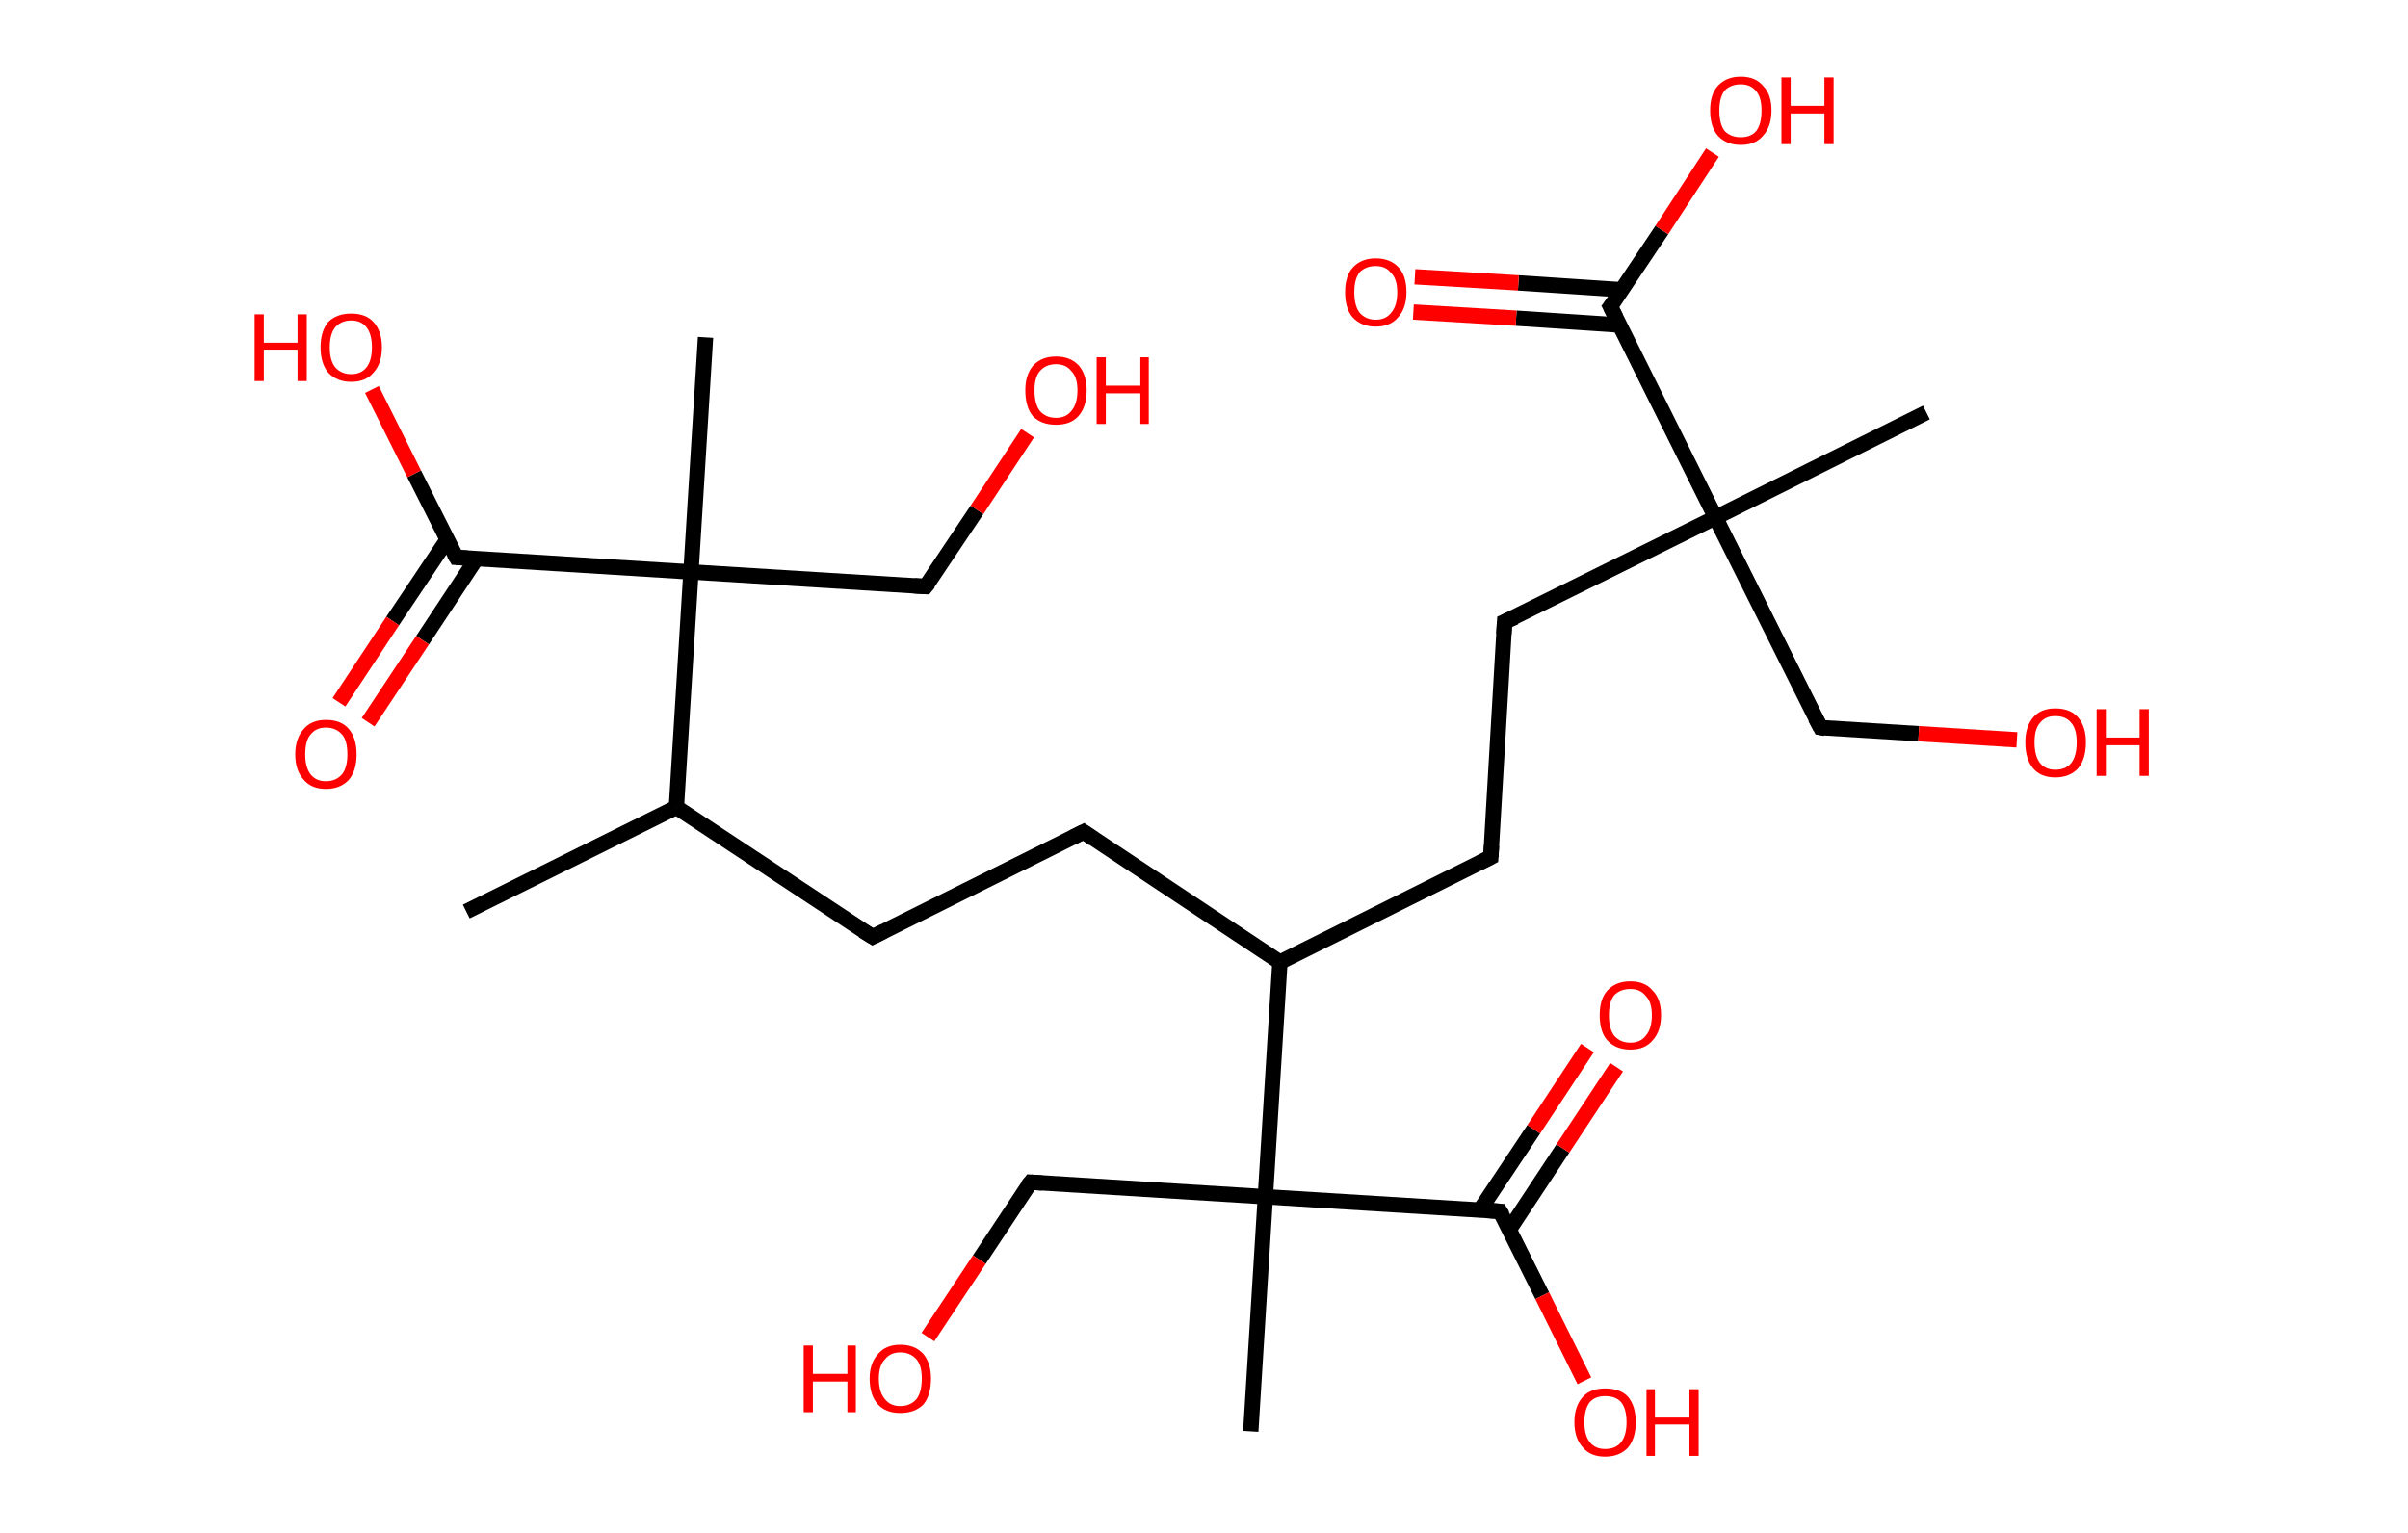 <?xml version='1.0' encoding='ASCII' standalone='yes'?>
<svg xmlns="http://www.w3.org/2000/svg" xmlns:rdkit="http://www.rdkit.org/xml" xmlns:xlink="http://www.w3.org/1999/xlink" version="1.1" baseProfile="full" xml:space="preserve" width="314px" height="200px" viewBox="0 0 314 200">
<!-- END OF HEADER -->
<rect style="opacity:1.0;fill:#FFFFFF;stroke:none" width="314.0" height="200.0" x="0.0" y="0.0"> </rect>
<path class="bond-0 atom-0 atom-1" d="M 60.8,118.9 L 88.2,105.3" style="fill:none;fill-rule:evenodd;stroke:#000000;stroke-width:2.0px;stroke-linecap:butt;stroke-linejoin:miter;stroke-opacity:1"/>
<path class="bond-1 atom-1 atom-2" d="M 88.2,105.3 L 113.8,122.2" style="fill:none;fill-rule:evenodd;stroke:#000000;stroke-width:2.0px;stroke-linecap:butt;stroke-linejoin:miter;stroke-opacity:1"/>
<path class="bond-2 atom-2 atom-3" d="M 113.8,122.2 L 141.3,108.5" style="fill:none;fill-rule:evenodd;stroke:#000000;stroke-width:2.0px;stroke-linecap:butt;stroke-linejoin:miter;stroke-opacity:1"/>
<path class="bond-3 atom-3 atom-4" d="M 141.3,108.5 L 166.9,125.5" style="fill:none;fill-rule:evenodd;stroke:#000000;stroke-width:2.0px;stroke-linecap:butt;stroke-linejoin:miter;stroke-opacity:1"/>
<path class="bond-4 atom-4 atom-5" d="M 166.9,125.5 L 194.4,111.8" style="fill:none;fill-rule:evenodd;stroke:#000000;stroke-width:2.0px;stroke-linecap:butt;stroke-linejoin:miter;stroke-opacity:1"/>
<path class="bond-5 atom-5 atom-6" d="M 194.4,111.8 L 196.2,81.1" style="fill:none;fill-rule:evenodd;stroke:#000000;stroke-width:2.0px;stroke-linecap:butt;stroke-linejoin:miter;stroke-opacity:1"/>
<path class="bond-6 atom-6 atom-7" d="M 196.2,81.1 L 223.7,67.5" style="fill:none;fill-rule:evenodd;stroke:#000000;stroke-width:2.0px;stroke-linecap:butt;stroke-linejoin:miter;stroke-opacity:1"/>
<path class="bond-7 atom-7 atom-8" d="M 223.7,67.5 L 251.2,53.8" style="fill:none;fill-rule:evenodd;stroke:#000000;stroke-width:2.0px;stroke-linecap:butt;stroke-linejoin:miter;stroke-opacity:1"/>
<path class="bond-8 atom-7 atom-9" d="M 223.7,67.5 L 237.4,94.9" style="fill:none;fill-rule:evenodd;stroke:#000000;stroke-width:2.0px;stroke-linecap:butt;stroke-linejoin:miter;stroke-opacity:1"/>
<path class="bond-9 atom-9 atom-10" d="M 237.4,94.9 L 250.2,95.7" style="fill:none;fill-rule:evenodd;stroke:#000000;stroke-width:2.0px;stroke-linecap:butt;stroke-linejoin:miter;stroke-opacity:1"/>
<path class="bond-9 atom-9 atom-10" d="M 250.2,95.7 L 263.0,96.5" style="fill:none;fill-rule:evenodd;stroke:#FF0000;stroke-width:2.0px;stroke-linecap:butt;stroke-linejoin:miter;stroke-opacity:1"/>
<path class="bond-10 atom-7 atom-11" d="M 223.7,67.5 L 210.0,40.0" style="fill:none;fill-rule:evenodd;stroke:#000000;stroke-width:2.0px;stroke-linecap:butt;stroke-linejoin:miter;stroke-opacity:1"/>
<path class="bond-11 atom-11 atom-12" d="M 211.5,37.8 L 198.0,36.9" style="fill:none;fill-rule:evenodd;stroke:#000000;stroke-width:2.0px;stroke-linecap:butt;stroke-linejoin:miter;stroke-opacity:1"/>
<path class="bond-11 atom-11 atom-12" d="M 198.0,36.9 L 184.5,36.1" style="fill:none;fill-rule:evenodd;stroke:#FF0000;stroke-width:2.0px;stroke-linecap:butt;stroke-linejoin:miter;stroke-opacity:1"/>
<path class="bond-11 atom-11 atom-12" d="M 211.2,42.4 L 197.7,41.5" style="fill:none;fill-rule:evenodd;stroke:#000000;stroke-width:2.0px;stroke-linecap:butt;stroke-linejoin:miter;stroke-opacity:1"/>
<path class="bond-11 atom-11 atom-12" d="M 197.7,41.5 L 184.3,40.7" style="fill:none;fill-rule:evenodd;stroke:#FF0000;stroke-width:2.0px;stroke-linecap:butt;stroke-linejoin:miter;stroke-opacity:1"/>
<path class="bond-12 atom-11 atom-13" d="M 210.0,40.0 L 216.7,30.0" style="fill:none;fill-rule:evenodd;stroke:#000000;stroke-width:2.0px;stroke-linecap:butt;stroke-linejoin:miter;stroke-opacity:1"/>
<path class="bond-12 atom-11 atom-13" d="M 216.7,30.0 L 223.3,19.9" style="fill:none;fill-rule:evenodd;stroke:#FF0000;stroke-width:2.0px;stroke-linecap:butt;stroke-linejoin:miter;stroke-opacity:1"/>
<path class="bond-13 atom-4 atom-14" d="M 166.9,125.5 L 165.0,156.1" style="fill:none;fill-rule:evenodd;stroke:#000000;stroke-width:2.0px;stroke-linecap:butt;stroke-linejoin:miter;stroke-opacity:1"/>
<path class="bond-14 atom-14 atom-15" d="M 165.0,156.1 L 163.1,186.7" style="fill:none;fill-rule:evenodd;stroke:#000000;stroke-width:2.0px;stroke-linecap:butt;stroke-linejoin:miter;stroke-opacity:1"/>
<path class="bond-15 atom-14 atom-16" d="M 165.0,156.1 L 134.4,154.2" style="fill:none;fill-rule:evenodd;stroke:#000000;stroke-width:2.0px;stroke-linecap:butt;stroke-linejoin:miter;stroke-opacity:1"/>
<path class="bond-16 atom-16 atom-17" d="M 134.4,154.2 L 127.7,164.3" style="fill:none;fill-rule:evenodd;stroke:#000000;stroke-width:2.0px;stroke-linecap:butt;stroke-linejoin:miter;stroke-opacity:1"/>
<path class="bond-16 atom-16 atom-17" d="M 127.7,164.3 L 121.0,174.4" style="fill:none;fill-rule:evenodd;stroke:#FF0000;stroke-width:2.0px;stroke-linecap:butt;stroke-linejoin:miter;stroke-opacity:1"/>
<path class="bond-17 atom-14 atom-18" d="M 165.0,156.1 L 195.6,158.0" style="fill:none;fill-rule:evenodd;stroke:#000000;stroke-width:2.0px;stroke-linecap:butt;stroke-linejoin:miter;stroke-opacity:1"/>
<path class="bond-18 atom-18 atom-19" d="M 196.8,160.4 L 203.8,149.8" style="fill:none;fill-rule:evenodd;stroke:#000000;stroke-width:2.0px;stroke-linecap:butt;stroke-linejoin:miter;stroke-opacity:1"/>
<path class="bond-18 atom-18 atom-19" d="M 203.8,149.8 L 210.8,139.2" style="fill:none;fill-rule:evenodd;stroke:#FF0000;stroke-width:2.0px;stroke-linecap:butt;stroke-linejoin:miter;stroke-opacity:1"/>
<path class="bond-18 atom-18 atom-19" d="M 193.0,157.8 L 200.0,147.3" style="fill:none;fill-rule:evenodd;stroke:#000000;stroke-width:2.0px;stroke-linecap:butt;stroke-linejoin:miter;stroke-opacity:1"/>
<path class="bond-18 atom-18 atom-19" d="M 200.0,147.3 L 207.0,136.7" style="fill:none;fill-rule:evenodd;stroke:#FF0000;stroke-width:2.0px;stroke-linecap:butt;stroke-linejoin:miter;stroke-opacity:1"/>
<path class="bond-19 atom-18 atom-20" d="M 195.6,158.0 L 201.1,169.0" style="fill:none;fill-rule:evenodd;stroke:#000000;stroke-width:2.0px;stroke-linecap:butt;stroke-linejoin:miter;stroke-opacity:1"/>
<path class="bond-19 atom-18 atom-20" d="M 201.1,169.0 L 206.6,180.1" style="fill:none;fill-rule:evenodd;stroke:#FF0000;stroke-width:2.0px;stroke-linecap:butt;stroke-linejoin:miter;stroke-opacity:1"/>
<path class="bond-20 atom-1 atom-21" d="M 88.2,105.3 L 90.1,74.6" style="fill:none;fill-rule:evenodd;stroke:#000000;stroke-width:2.0px;stroke-linecap:butt;stroke-linejoin:miter;stroke-opacity:1"/>
<path class="bond-21 atom-21 atom-22" d="M 90.1,74.6 L 92.0,44.0" style="fill:none;fill-rule:evenodd;stroke:#000000;stroke-width:2.0px;stroke-linecap:butt;stroke-linejoin:miter;stroke-opacity:1"/>
<path class="bond-22 atom-21 atom-23" d="M 90.1,74.6 L 120.7,76.5" style="fill:none;fill-rule:evenodd;stroke:#000000;stroke-width:2.0px;stroke-linecap:butt;stroke-linejoin:miter;stroke-opacity:1"/>
<path class="bond-23 atom-23 atom-24" d="M 120.7,76.5 L 127.4,66.5" style="fill:none;fill-rule:evenodd;stroke:#000000;stroke-width:2.0px;stroke-linecap:butt;stroke-linejoin:miter;stroke-opacity:1"/>
<path class="bond-23 atom-23 atom-24" d="M 127.4,66.5 L 134.0,56.5" style="fill:none;fill-rule:evenodd;stroke:#FF0000;stroke-width:2.0px;stroke-linecap:butt;stroke-linejoin:miter;stroke-opacity:1"/>
<path class="bond-24 atom-21 atom-25" d="M 90.1,74.6 L 59.5,72.7" style="fill:none;fill-rule:evenodd;stroke:#000000;stroke-width:2.0px;stroke-linecap:butt;stroke-linejoin:miter;stroke-opacity:1"/>
<path class="bond-25 atom-25 atom-26" d="M 58.3,70.4 L 51.2,81.0" style="fill:none;fill-rule:evenodd;stroke:#000000;stroke-width:2.0px;stroke-linecap:butt;stroke-linejoin:miter;stroke-opacity:1"/>
<path class="bond-25 atom-25 atom-26" d="M 51.2,81.0 L 44.2,91.6" style="fill:none;fill-rule:evenodd;stroke:#FF0000;stroke-width:2.0px;stroke-linecap:butt;stroke-linejoin:miter;stroke-opacity:1"/>
<path class="bond-25 atom-25 atom-26" d="M 62.1,72.9 L 55.1,83.5" style="fill:none;fill-rule:evenodd;stroke:#000000;stroke-width:2.0px;stroke-linecap:butt;stroke-linejoin:miter;stroke-opacity:1"/>
<path class="bond-25 atom-25 atom-26" d="M 55.1,83.5 L 48.0,94.2" style="fill:none;fill-rule:evenodd;stroke:#FF0000;stroke-width:2.0px;stroke-linecap:butt;stroke-linejoin:miter;stroke-opacity:1"/>
<path class="bond-26 atom-25 atom-27" d="M 59.5,72.7 L 54.0,61.8" style="fill:none;fill-rule:evenodd;stroke:#000000;stroke-width:2.0px;stroke-linecap:butt;stroke-linejoin:miter;stroke-opacity:1"/>
<path class="bond-26 atom-25 atom-27" d="M 54.0,61.8 L 48.5,50.8" style="fill:none;fill-rule:evenodd;stroke:#FF0000;stroke-width:2.0px;stroke-linecap:butt;stroke-linejoin:miter;stroke-opacity:1"/>
<path d="M 112.5,121.4 L 113.8,122.2 L 115.2,121.5" style="fill:none;stroke:#000000;stroke-width:2.0px;stroke-linecap:butt;stroke-linejoin:miter;stroke-opacity:1;"/>
<path d="M 139.9,109.2 L 141.3,108.5 L 142.6,109.4" style="fill:none;stroke:#000000;stroke-width:2.0px;stroke-linecap:butt;stroke-linejoin:miter;stroke-opacity:1;"/>
<path d="M 193.0,112.5 L 194.4,111.8 L 194.5,110.3" style="fill:none;stroke:#000000;stroke-width:2.0px;stroke-linecap:butt;stroke-linejoin:miter;stroke-opacity:1;"/>
<path d="M 196.1,82.7 L 196.2,81.1 L 197.6,80.5" style="fill:none;stroke:#000000;stroke-width:2.0px;stroke-linecap:butt;stroke-linejoin:miter;stroke-opacity:1;"/>
<path d="M 236.7,93.6 L 237.4,94.9 L 238.0,95.0" style="fill:none;stroke:#000000;stroke-width:2.0px;stroke-linecap:butt;stroke-linejoin:miter;stroke-opacity:1;"/>
<path d="M 210.7,41.4 L 210.0,40.0 L 210.4,39.5" style="fill:none;stroke:#000000;stroke-width:2.0px;stroke-linecap:butt;stroke-linejoin:miter;stroke-opacity:1;"/>
<path d="M 135.9,154.3 L 134.4,154.2 L 134.0,154.7" style="fill:none;stroke:#000000;stroke-width:2.0px;stroke-linecap:butt;stroke-linejoin:miter;stroke-opacity:1;"/>
<path d="M 194.1,157.9 L 195.6,158.0 L 195.9,158.5" style="fill:none;stroke:#000000;stroke-width:2.0px;stroke-linecap:butt;stroke-linejoin:miter;stroke-opacity:1;"/>
<path d="M 119.2,76.4 L 120.7,76.5 L 121.1,76.0" style="fill:none;stroke:#000000;stroke-width:2.0px;stroke-linecap:butt;stroke-linejoin:miter;stroke-opacity:1;"/>
<path d="M 61.0,72.8 L 59.5,72.7 L 59.2,72.2" style="fill:none;stroke:#000000;stroke-width:2.0px;stroke-linecap:butt;stroke-linejoin:miter;stroke-opacity:1;"/>
<path class="atom-10" d="M 264.1 96.8 Q 264.1 94.8, 265.1 93.6 Q 266.1 92.4, 268.0 92.4 Q 270.0 92.4, 271.0 93.6 Q 272.0 94.8, 272.0 96.8 Q 272.0 99.0, 271.0 100.2 Q 269.9 101.4, 268.0 101.4 Q 266.1 101.4, 265.1 100.2 Q 264.1 99.0, 264.1 96.8 M 268.0 100.4 Q 269.4 100.4, 270.1 99.5 Q 270.8 98.6, 270.8 96.8 Q 270.8 95.1, 270.1 94.3 Q 269.4 93.4, 268.0 93.4 Q 266.7 93.4, 266.0 94.3 Q 265.3 95.1, 265.3 96.8 Q 265.3 98.6, 266.0 99.5 Q 266.7 100.4, 268.0 100.4 " fill="#FF0000"/>
<path class="atom-10" d="M 273.4 92.5 L 274.6 92.5 L 274.6 96.2 L 279.0 96.2 L 279.0 92.5 L 280.2 92.5 L 280.2 101.2 L 279.0 101.2 L 279.0 97.2 L 274.6 97.2 L 274.6 101.2 L 273.4 101.2 L 273.4 92.5 " fill="#FF0000"/>
<path class="atom-12" d="M 175.4 38.1 Q 175.4 36.0, 176.4 34.9 Q 177.5 33.7, 179.4 33.7 Q 181.3 33.7, 182.4 34.9 Q 183.4 36.0, 183.4 38.1 Q 183.4 40.2, 182.3 41.4 Q 181.3 42.6, 179.4 42.6 Q 177.5 42.6, 176.4 41.4 Q 175.4 40.3, 175.4 38.1 M 179.4 41.7 Q 180.7 41.7, 181.4 40.8 Q 182.2 39.9, 182.2 38.1 Q 182.2 36.4, 181.4 35.6 Q 180.7 34.7, 179.4 34.7 Q 178.1 34.7, 177.3 35.5 Q 176.6 36.4, 176.6 38.1 Q 176.6 39.9, 177.3 40.8 Q 178.1 41.7, 179.4 41.7 " fill="#FF0000"/>
<path class="atom-13" d="M 223.0 14.4 Q 223.0 12.3, 224.0 11.2 Q 225.1 10.0, 227.0 10.0 Q 228.9 10.0, 229.9 11.2 Q 231.0 12.3, 231.0 14.4 Q 231.0 16.5, 229.9 17.7 Q 228.9 18.9, 227.0 18.9 Q 225.1 18.9, 224.0 17.7 Q 223.0 16.5, 223.0 14.4 M 227.0 17.9 Q 228.3 17.9, 229.0 17.1 Q 229.7 16.2, 229.7 14.4 Q 229.7 12.7, 229.0 11.9 Q 228.3 11.0, 227.0 11.0 Q 225.7 11.0, 224.9 11.8 Q 224.2 12.7, 224.2 14.4 Q 224.2 16.2, 224.9 17.1 Q 225.7 17.9, 227.0 17.9 " fill="#FF0000"/>
<path class="atom-13" d="M 232.3 10.1 L 233.5 10.1 L 233.5 13.8 L 237.9 13.8 L 237.9 10.1 L 239.1 10.1 L 239.1 18.8 L 237.9 18.8 L 237.9 14.8 L 233.5 14.8 L 233.5 18.8 L 232.3 18.8 L 232.3 10.1 " fill="#FF0000"/>
<path class="atom-17" d="M 104.8 175.5 L 106.0 175.5 L 106.0 179.2 L 110.5 179.2 L 110.5 175.5 L 111.6 175.5 L 111.6 184.2 L 110.5 184.2 L 110.5 180.2 L 106.0 180.2 L 106.0 184.2 L 104.8 184.2 L 104.8 175.5 " fill="#FF0000"/>
<path class="atom-17" d="M 113.4 179.8 Q 113.4 177.8, 114.5 176.6 Q 115.5 175.4, 117.4 175.4 Q 119.3 175.4, 120.4 176.6 Q 121.4 177.8, 121.4 179.8 Q 121.4 182.0, 120.4 183.2 Q 119.3 184.3, 117.4 184.3 Q 115.5 184.3, 114.5 183.2 Q 113.4 182.0, 113.4 179.8 M 117.4 183.4 Q 118.7 183.4, 119.5 182.5 Q 120.2 181.6, 120.2 179.8 Q 120.2 178.1, 119.5 177.3 Q 118.7 176.4, 117.4 176.4 Q 116.1 176.4, 115.4 177.3 Q 114.6 178.1, 114.6 179.8 Q 114.6 181.6, 115.4 182.5 Q 116.1 183.4, 117.4 183.4 " fill="#FF0000"/>
<path class="atom-19" d="M 208.6 132.4 Q 208.6 130.3, 209.6 129.2 Q 210.7 128.0, 212.6 128.0 Q 214.5 128.0, 215.5 129.2 Q 216.6 130.3, 216.6 132.4 Q 216.6 134.5, 215.5 135.7 Q 214.5 136.9, 212.6 136.9 Q 210.7 136.9, 209.6 135.7 Q 208.6 134.6, 208.6 132.4 M 212.6 136.0 Q 213.9 136.0, 214.6 135.1 Q 215.4 134.2, 215.4 132.4 Q 215.4 130.7, 214.6 129.9 Q 213.9 129.0, 212.6 129.0 Q 211.3 129.0, 210.5 129.8 Q 209.8 130.7, 209.8 132.4 Q 209.8 134.2, 210.5 135.1 Q 211.3 136.0, 212.6 136.0 " fill="#FF0000"/>
<path class="atom-20" d="M 205.3 185.5 Q 205.3 183.4, 206.4 182.2 Q 207.4 181.1, 209.3 181.1 Q 211.3 181.1, 212.3 182.2 Q 213.3 183.4, 213.3 185.5 Q 213.3 187.6, 212.3 188.8 Q 211.2 190.0, 209.3 190.0 Q 207.4 190.0, 206.4 188.8 Q 205.3 187.6, 205.3 185.5 M 209.3 189.0 Q 210.7 189.0, 211.4 188.1 Q 212.1 187.2, 212.1 185.5 Q 212.1 183.8, 211.4 182.9 Q 210.7 182.1, 209.3 182.1 Q 208.0 182.1, 207.3 182.9 Q 206.6 183.8, 206.6 185.5 Q 206.6 187.2, 207.3 188.1 Q 208.0 189.0, 209.3 189.0 " fill="#FF0000"/>
<path class="atom-20" d="M 214.7 181.2 L 215.8 181.2 L 215.8 184.9 L 220.3 184.9 L 220.3 181.2 L 221.5 181.2 L 221.5 189.9 L 220.3 189.9 L 220.3 185.8 L 215.8 185.8 L 215.8 189.9 L 214.7 189.9 L 214.7 181.2 " fill="#FF0000"/>
<path class="atom-24" d="M 133.7 50.9 Q 133.7 48.9, 134.7 47.7 Q 135.8 46.5, 137.7 46.5 Q 139.6 46.5, 140.7 47.7 Q 141.7 48.9, 141.7 50.9 Q 141.7 53.1, 140.6 54.3 Q 139.6 55.4, 137.7 55.4 Q 135.8 55.4, 134.7 54.3 Q 133.7 53.1, 133.7 50.9 M 137.7 54.5 Q 139.0 54.5, 139.7 53.6 Q 140.5 52.7, 140.5 50.9 Q 140.5 49.2, 139.7 48.4 Q 139.0 47.5, 137.7 47.5 Q 136.4 47.5, 135.6 48.4 Q 134.9 49.2, 134.9 50.9 Q 134.9 52.7, 135.6 53.6 Q 136.4 54.5, 137.7 54.5 " fill="#FF0000"/>
<path class="atom-24" d="M 143.0 46.6 L 144.2 46.6 L 144.2 50.3 L 148.7 50.3 L 148.7 46.6 L 149.8 46.6 L 149.8 55.3 L 148.7 55.3 L 148.7 51.3 L 144.2 51.3 L 144.2 55.3 L 143.0 55.3 L 143.0 46.6 " fill="#FF0000"/>
<path class="atom-26" d="M 38.5 98.4 Q 38.5 96.3, 39.6 95.1 Q 40.6 93.9, 42.5 93.9 Q 44.5 93.9, 45.5 95.1 Q 46.5 96.3, 46.5 98.4 Q 46.5 100.5, 45.5 101.7 Q 44.4 102.9, 42.5 102.9 Q 40.6 102.9, 39.6 101.7 Q 38.5 100.5, 38.5 98.4 M 42.5 101.9 Q 43.8 101.9, 44.6 101.0 Q 45.3 100.1, 45.3 98.4 Q 45.3 96.6, 44.6 95.8 Q 43.8 94.9, 42.5 94.9 Q 41.2 94.9, 40.5 95.8 Q 39.8 96.6, 39.8 98.4 Q 39.8 100.1, 40.5 101.0 Q 41.2 101.9, 42.5 101.9 " fill="#FF0000"/>
<path class="atom-27" d="M 33.2 41.0 L 34.4 41.0 L 34.4 44.7 L 38.8 44.7 L 38.8 41.0 L 40.0 41.0 L 40.0 49.7 L 38.8 49.7 L 38.8 45.6 L 34.4 45.6 L 34.4 49.7 L 33.2 49.7 L 33.2 41.0 " fill="#FF0000"/>
<path class="atom-27" d="M 41.8 45.3 Q 41.8 43.2, 42.8 42.0 Q 43.9 40.9, 45.8 40.9 Q 47.7 40.9, 48.7 42.0 Q 49.8 43.2, 49.8 45.3 Q 49.8 47.4, 48.7 48.6 Q 47.7 49.8, 45.8 49.8 Q 43.9 49.8, 42.8 48.6 Q 41.8 47.4, 41.8 45.3 M 45.8 48.8 Q 47.1 48.8, 47.8 47.9 Q 48.5 47.0, 48.5 45.3 Q 48.5 43.6, 47.8 42.7 Q 47.1 41.8, 45.8 41.8 Q 44.5 41.8, 43.7 42.7 Q 43.0 43.6, 43.0 45.3 Q 43.0 47.0, 43.7 47.9 Q 44.5 48.8, 45.8 48.8 " fill="#FF0000"/>
</svg>
